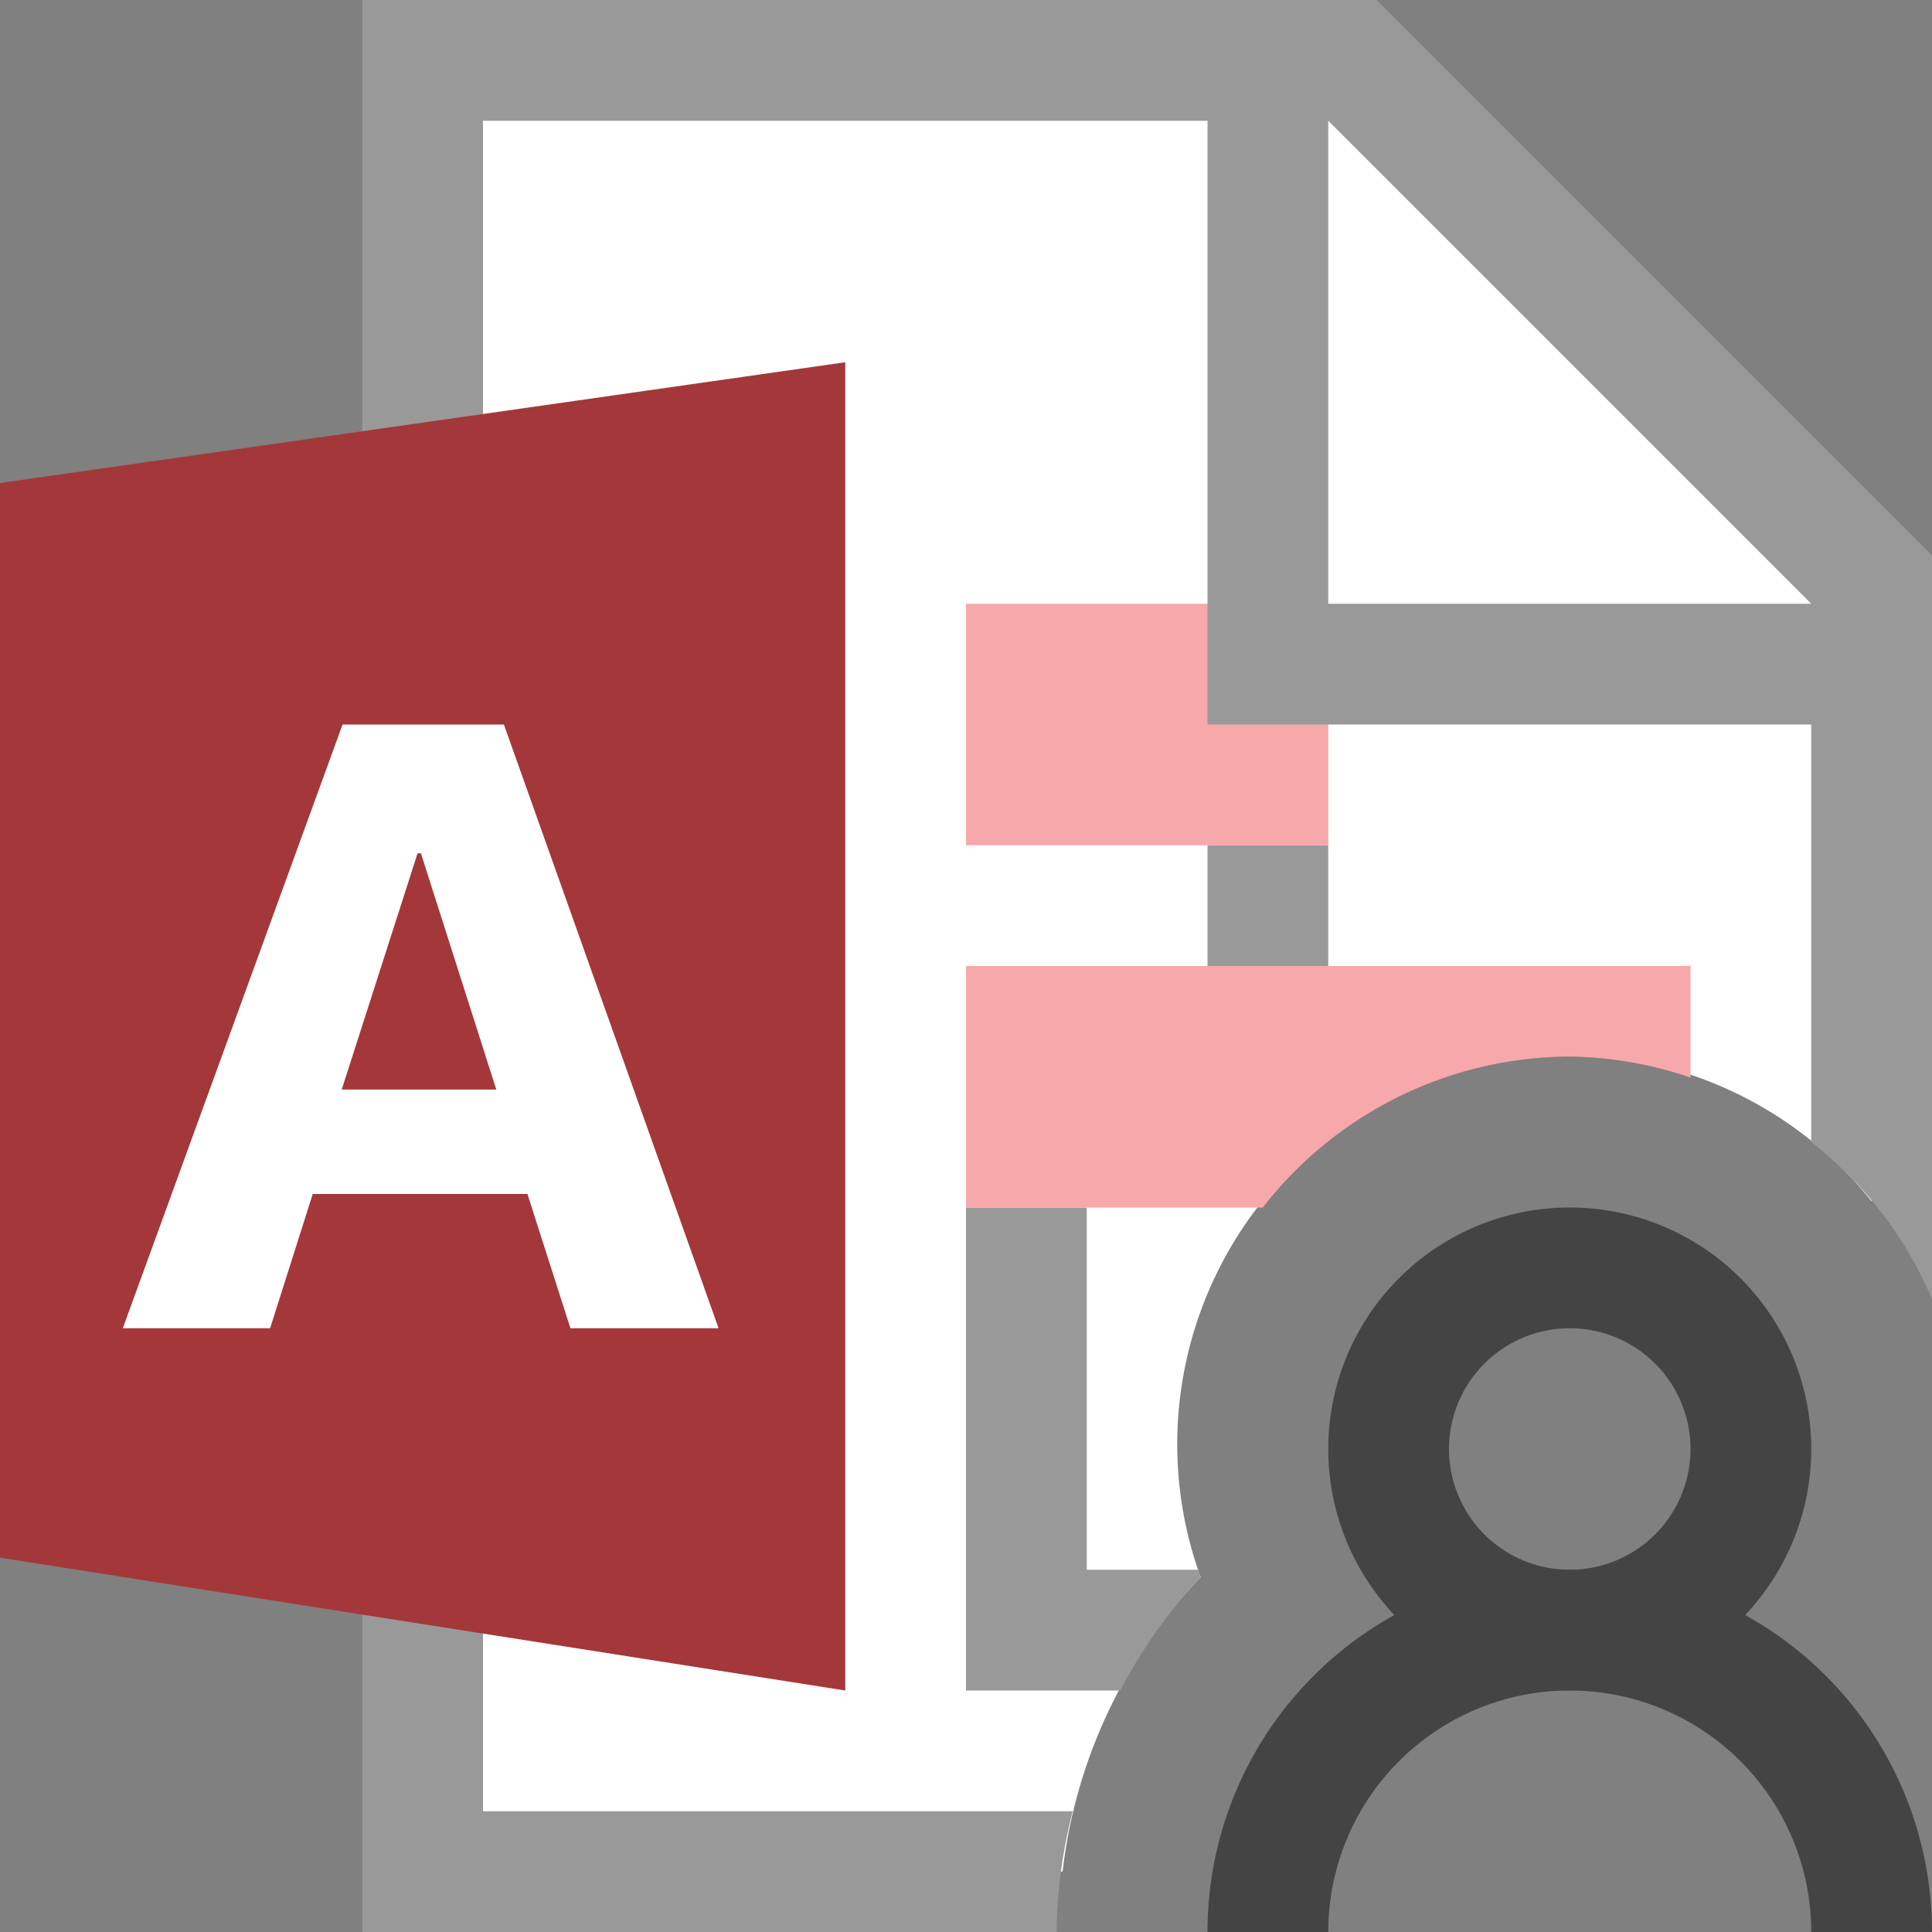 <svg xmlns="http://www.w3.org/2000/svg" width="16" height="16" viewBox="0 0 16 16"><rect x="0" y="0" width="16" height="16" fill="#808080" stroke="none"/><rect width="16" height="16" fill="none"/><path d="M16,16H15a2,2,0,0,0-4,0H10a3,3,0,0,1,6,0Z" fill="#444" fill-rule="evenodd"/><path d="M13,14a2,2,0,1,1,2-2A2,2,0,0,1,13,14Zm0-3a1,1,0,1,0,1,1A1,1,0,0,0,13,11Z" fill="#444" fill-rule="evenodd"/><path d="M8.8,15.5H3.5l-.007-2.557L.5,12.473V4.434L3.467,4.01,3.457.5h7.736L15.5,4.807V9.949a3.227,3.227,0,0,0-5.557,3.112A4.235,4.235,0,0,0,8.8,15.5Z" fill="#fff"/><path d="M9.277,14H8V10H9v3h.926c.006.02.01.041.016.061A4.317,4.317,0,0,0,9.277,14ZM11,7H10V8h1Z" fill="#999"/><path d="M11,7H8V5h3Zm2,1.75a3.2,3.2,0,0,1,1,.174V8H8v2h2.458A3.233,3.233,0,0,1,13,8.75Z" fill="#f7a8ab"/><path d="M4,1h6V6h5V9.458a3.255,3.255,0,0,1,1,1.3V4.6L11.4,0H3V4.571l1-.143Zm7,0,4,4H11ZM8.75,16H3V12.372l1,.157V15H8.884A4.17,4.17,0,0,0,8.75,16Z" fill="#999"/><path d="M0,12.9V4L7,3V14Z" fill="#a4373a" fill-rule="evenodd"/><path d="M4.173,6H2.837l-1.82,5h1.22L2.59,9.888H4.368L4.724,11H5.951ZM2.83,9.023l.628-1.956h.028L4.11,9.023Z" fill="#fff" fill-rule="evenodd"/></svg>
